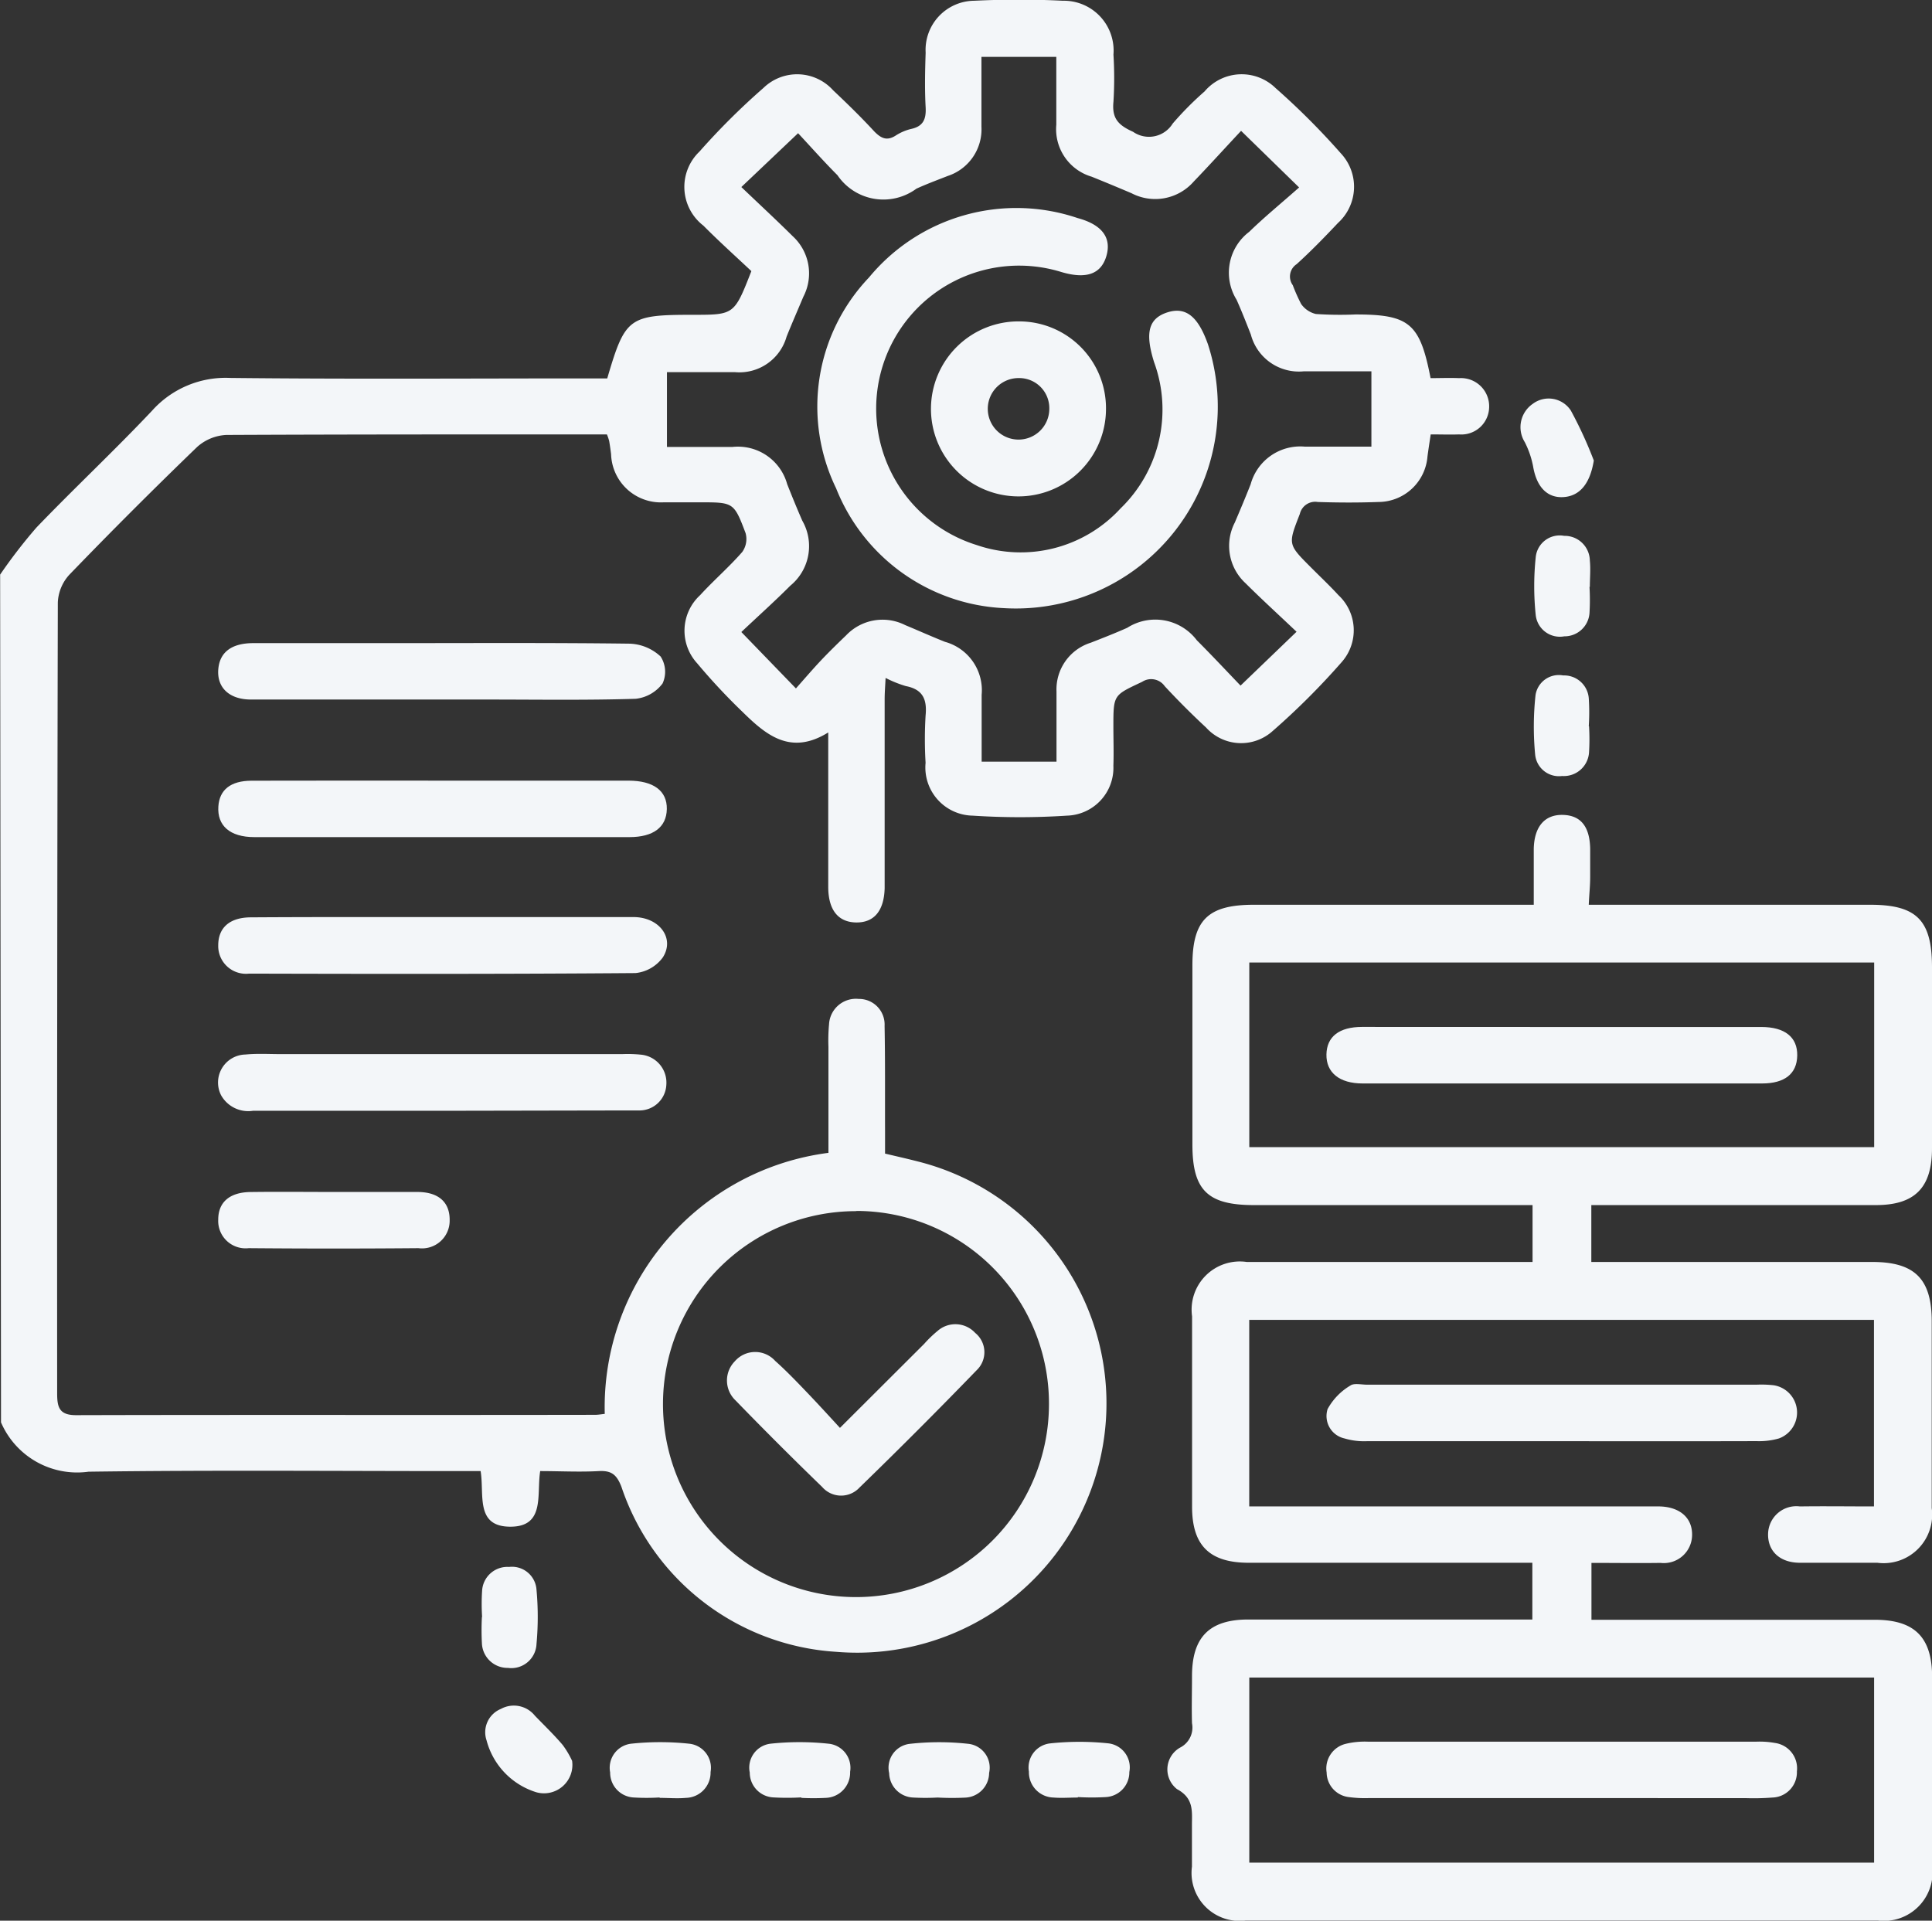 <svg xmlns="http://www.w3.org/2000/svg" width="28.701" height="28.536" viewBox="0 0 28.701 28.536">
  <rect x="0" y="0" width="28.701" height="28.536" fill="#333333" stroke="none"/>
  <g id="operational" transform="translate(-378.098 -254.763)">
    <path id="Path_8778" data-name="Path 8778" d="M378.1,263.3a7.7,7.7,0,0,1,.54-.7c.563-.586,1.157-1.142,1.715-1.733a1.466,1.466,0,0,1,1.164-.489c1.765.019,3.531.007,5.3.007h.3c.266-.906.319-.945,1.274-.945.613,0,.613,0,.867-.649-.227-.214-.477-.438-.713-.676a.726.726,0,0,1-.058-1.1,10.423,10.423,0,0,1,.951-.946.719.719,0,0,1,1.035.036c.212.2.417.4.614.614.1.1.184.14.312.06a.736.736,0,0,1,.231-.1c.182-.039.226-.146.217-.321-.015-.27-.009-.542,0-.813a.73.73,0,0,1,.723-.771c.437-.021.876-.022,1.313,0a.74.74,0,0,1,.754.8,5.7,5.7,0,0,1,0,.7c-.024.243.065.346.291.447a.414.414,0,0,0,.589-.122,4.731,4.731,0,0,1,.473-.477.722.722,0,0,1,1.055-.051,10.815,10.815,0,0,1,.968.968.726.726,0,0,1-.04,1.036c-.2.212-.4.418-.615.613a.219.219,0,0,0-.057.312,2.579,2.579,0,0,0,.124.279.372.372,0,0,0,.219.149,5.388,5.388,0,0,0,.588.007c.8,0,.958.13,1.116.946.135,0,.28-.006.425,0a.419.419,0,0,1,.445.436.413.413,0,0,1-.447.4c-.13.005-.26,0-.421,0-.017.115-.034.221-.048.328a.734.734,0,0,1-.73.676c-.3.011-.6.01-.9,0a.234.234,0,0,0-.266.177c-.175.451-.181.449.159.789.138.139.282.274.414.418a.713.713,0,0,1,.052.991,10.813,10.813,0,0,1-1.028,1.027.7.7,0,0,1-.99-.051q-.318-.295-.614-.614a.246.246,0,0,0-.336-.065c-.423.2-.427.187-.427.658,0,.2.007.393,0,.589a.711.711,0,0,1-.69.741,10.7,10.7,0,0,1-1.4,0,.716.716,0,0,1-.7-.785,5.9,5.9,0,0,1,0-.7c.024-.242-.04-.391-.294-.44a1.723,1.723,0,0,1-.3-.121c-.006.124-.014.221-.014.318q0,1.3,0,2.606c0,.065,0,.131,0,.2-.009.336-.157.513-.424.509s-.412-.186-.414-.523c0-.607,0-1.214,0-1.822v-.478c-.562.349-.928.034-1.278-.31a9.133,9.133,0,0,1-.668-.716.717.717,0,0,1,.043-1.014c.2-.219.43-.417.626-.642a.331.331,0,0,0,.049-.28c-.174-.46-.18-.457-.686-.457-.178,0-.355,0-.532,0a.74.74,0,0,1-.78-.715c-.008-.065-.017-.129-.028-.194a.7.7,0,0,0-.034-.1h-.441c-1.738,0-3.475,0-5.213.008a.7.7,0,0,0-.434.179q-.968.934-1.9,1.9a.651.651,0,0,0-.169.41q-.013,5.871-.01,11.743c0,.206.024.332.283.331,2.569-.007,5.138,0,7.707-.005.045,0,.09-.008.145-.014a3.81,3.81,0,0,1,3.323-3.878c0-.515,0-1.045,0-1.575a2.624,2.624,0,0,1,.009-.336.4.4,0,0,1,.44-.376.38.38,0,0,1,.385.4c.01.523.005,1.046.007,1.569,0,.1,0,.2,0,.329.168.04.329.076.488.117a3.705,3.705,0,0,1-1.215,7.285,3.6,3.6,0,0,1-3.189-2.451c-.071-.183-.149-.244-.337-.234-.287.016-.575,0-.87,0-.056.35.079.833-.454.826-.513-.007-.374-.479-.431-.826h-.332c-1.831,0-3.662-.016-5.493.009a1.231,1.231,0,0,1-1.3-.733Zm18.435-6.593c-.261.279-.48.521-.705.755a.76.76,0,0,1-.922.172c-.2-.085-.395-.166-.593-.246a.736.736,0,0,1-.525-.772c0-.325,0-.651,0-1.008h-1.112c0,.369,0,.7,0,1.039a.729.729,0,0,1-.5.73c-.156.061-.314.12-.466.189a.825.825,0,0,1-1.173-.2c-.2-.2-.392-.417-.585-.624l-.843.8c.279.266.525.494.763.73a.75.75,0,0,1,.158.9c-.084.2-.169.394-.249.593a.729.729,0,0,1-.768.527c-.326,0-.651,0-1.009,0v1.111c.342,0,.658,0,.975,0a.759.759,0,0,1,.811.553c.072.182.146.363.224.542a.759.759,0,0,1-.177.966c-.23.231-.473.448-.728.689l.811.838c.146-.165.255-.292.369-.413s.249-.253.377-.376a.746.746,0,0,1,.877-.152c.2.083.393.17.592.249a.745.745,0,0,1,.544.787c0,.325,0,.649,0,.993h1.112c0-.369,0-.7,0-1.04a.727.727,0,0,1,.508-.727c.182-.071.364-.142.543-.222a.774.774,0,0,1,1.034.186c.222.222.436.451.649.673l.832-.8c-.274-.26-.522-.486-.76-.723a.754.754,0,0,1-.157-.9c.08-.188.16-.377.235-.568a.764.764,0,0,1,.808-.559c.323,0,.646,0,.986,0V260.28c-.356,0-.682,0-1.007,0a.738.738,0,0,1-.784-.547c-.068-.173-.136-.347-.212-.517a.762.762,0,0,1,.188-1.009c.225-.219.469-.418.741-.659Zm-5.715,16.05a2.867,2.867,0,1,0,2.861,2.876A2.862,2.862,0,0,0,390.818,272.754Z" transform="translate(0 0)" fill="#f3f6f9"/>
    <path id="Path_8779" data-name="Path 8779" d="M436.323,292.377h.342q1.92,0,3.84,0c.691,0,.917.231.917.929q0,1.345,0,2.69c0,.583-.254.842-.831.843q-1.948,0-3.9,0h-.33v.845h4.175c.63,0,.882.253.882.882q0,1.387,0,2.774a.721.721,0,0,1-.808.813c-.383,0-.766,0-1.149,0-.3,0-.481-.174-.474-.432a.42.42,0,0,1,.473-.405c.362-.005.724,0,1.1,0v-2.772h-9.281v2.772h5.9c.065,0,.131,0,.2,0,.3.009.485.172.479.429a.42.42,0,0,1-.469.41c-.335.005-.671,0-1.026,0V303h4.208c.593,0,.852.259.853.852q0,1.4,0,2.8a.723.723,0,0,1-.808.816q-4.694,0-9.388,0a.713.713,0,0,1-.8-.8c0-.206,0-.411,0-.616s.031-.4-.222-.536a.372.372,0,0,1,.046-.617.334.334,0,0,0,.177-.362c-.007-.233,0-.467,0-.7,0-.58.259-.84.834-.841q1.948,0,3.9,0h.322v-.843h-.312q-1.947,0-3.9,0c-.583,0-.842-.256-.843-.83q0-1.416,0-2.831a.716.716,0,0,1,.812-.808c1.3,0,2.6,0,3.9,0h.346v-.845h-4.141c-.687,0-.912-.222-.912-.9q0-1.331,0-2.662c0-.674.229-.9.914-.9q1.92,0,3.839,0h.318c0-.294,0-.562,0-.83.007-.332.163-.511.431-.505s.4.174.407.5c0,.14,0,.28,0,.42S436.33,292.216,436.323,292.377Zm-5.043,14.231h9.282v-2.75H431.28Zm0-10.63h9.283v-2.743h-9.283Z" transform="translate(-34.623 -24.172)" fill="#f3f6f9"/>
    <path id="Path_8780" data-name="Path 8780" d="M440.62,317.229c-.961,0-1.922,0-2.883,0a1.027,1.027,0,0,1-.33-.041.341.341,0,0,1-.252-.436.915.915,0,0,1,.337-.349c.055-.041.163-.014.247-.014h5.794a1.619,1.619,0,0,1,.251.009.41.41,0,0,1,.076.79,1.068,1.068,0,0,1-.33.04C442.56,317.231,441.59,317.229,440.62,317.229Z" transform="translate(-39.335 -41.054)" fill="#f3f6f9"/>
    <path id="Path_8781" data-name="Path 8781" d="M391.126,284.226c-.943,0-1.886,0-2.828,0-.333,0-.518-.189-.484-.471.028-.236.2-.365.511-.367.691,0,1.381,0,2.072,0,1.176,0,2.352-.007,3.528.008a.708.708,0,0,1,.458.191.417.417,0,0,1,.029.4.575.575,0,0,1-.4.228c-.737.023-1.474.011-2.212.011Z" transform="translate(-6.471 -19.07)" fill="#f3f6f9"/>
    <path id="Path_8782" data-name="Path 8782" d="M391.155,295.588c.943,0,1.885,0,2.828,0,.384,0,.619.315.435.6a.575.575,0,0,1-.405.232c-1.914.015-3.827.013-5.74.008a.412.412,0,0,1-.459-.42c0-.262.169-.415.485-.416C389.251,295.586,390.2,295.588,391.155,295.588Z" transform="translate(-6.474 -27.2)" fill="#f3f6f9"/>
    <path id="Path_8783" data-name="Path 8783" d="M391.115,302.531c-.933,0-1.867,0-2.8,0a.462.462,0,0,1-.472-.23.416.416,0,0,1,.361-.606c.176-.017.354-.006.532-.006H393.8a1.948,1.948,0,0,1,.279.008.417.417,0,0,1,.378.444.4.4,0,0,1-.405.385c-.084,0-.168,0-.252,0Z" transform="translate(-6.46 -31.265)" fill="#f3f6f9"/>
    <path id="Path_8784" data-name="Path 8784" d="M391.162,289.516h2.744c.374,0,.576.152.571.422s-.2.417-.556.417q-2.785,0-5.571,0c-.365,0-.555-.171-.535-.458.017-.245.182-.379.492-.38C389.258,289.514,390.21,289.516,391.162,289.516Z" transform="translate(-6.473 -23.155)" fill="#f3f6f9"/>
    <path id="Path_8785" data-name="Path 8785" d="M389.539,307.824c.411,0,.822,0,1.232,0,.319,0,.484.155.481.42a.411.411,0,0,1-.464.415q-1.26.011-2.521,0a.407.407,0,0,1-.453-.425c0-.254.164-.4.464-.409C388.7,307.819,389.118,307.824,389.539,307.824Z" transform="translate(-6.474 -35.352)" fill="#f3f6f9"/>
    <path id="Path_8786" data-name="Path 8786" d="M400.991,331.518a.422.422,0,0,1-.53.467,1.1,1.1,0,0,1-.741-.772.374.374,0,0,1,.212-.466.4.4,0,0,1,.506.1c.139.144.284.283.413.435A1.306,1.306,0,0,1,400.991,331.518Z" transform="translate(-14.394 -50.594)" fill="#f3f6f9"/>
    <path id="Path_8787" data-name="Path 8787" d="M446.879,273.431c-.054.333-.2.525-.446.543s-.405-.151-.456-.457a1.348,1.348,0,0,0-.124-.36.42.42,0,0,1,.119-.568.393.393,0,0,1,.566.1A6.121,6.121,0,0,1,446.879,273.431Z" transform="translate(-45.104 -11.826)" fill="#f3f6f9"/>
    <path id="Path_8788" data-name="Path 8788" d="M447.2,279.375a3.367,3.367,0,0,1,0,.389.372.372,0,0,1-.375.346.361.361,0,0,1-.424-.316,4.156,4.156,0,0,1,0-.859.358.358,0,0,1,.422-.318.374.374,0,0,1,.382.368c.013.128,0,.26,0,.39Z" transform="translate(-45.489 -15.893)" fill="#f3f6f9"/>
    <path id="Path_8789" data-name="Path 8789" d="M447.2,285.586a3.168,3.168,0,0,1,0,.39.375.375,0,0,1-.4.35.355.355,0,0,1-.4-.314,4.371,4.371,0,0,1,.005-.886.35.35,0,0,1,.411-.294.367.367,0,0,1,.38.338,3.163,3.163,0,0,1,0,.417Z" transform="translate(-45.496 -20.034)" fill="#f3f6f9"/>
    <path id="Path_8790" data-name="Path 8790" d="M399.546,325.263a3.04,3.04,0,0,1,0-.39.376.376,0,0,1,.4-.353.365.365,0,0,1,.408.338,4.4,4.4,0,0,1,0,.807.374.374,0,0,1-.424.355.381.381,0,0,1-.387-.367,3.71,3.71,0,0,1,0-.39Z" transform="translate(-14.286 -46.477)" fill="#f3f6f9"/>
    <path id="Path_8791" data-name="Path 8791" d="M405.99,333.134a3.223,3.223,0,0,1-.389,0,.369.369,0,0,1-.346-.373.36.36,0,0,1,.313-.426,4.056,4.056,0,0,1,.859,0,.36.36,0,0,1,.32.421.375.375,0,0,1-.367.384c-.129.012-.26,0-.39,0Z" transform="translate(-18.093 -51.666)" fill="#f3f6f9"/>
    <path id="Path_8792" data-name="Path 8792" d="M412.236,333.134a3.7,3.7,0,0,1-.417,0,.369.369,0,0,1-.349-.37.358.358,0,0,1,.309-.428,4.037,4.037,0,0,1,.859,0,.36.36,0,0,1,.323.418.375.375,0,0,1-.363.387,3.445,3.445,0,0,1-.362,0Z" transform="translate(-22.234 -51.667)" fill="#f3f6f9"/>
    <path id="Path_8793" data-name="Path 8793" d="M418.4,333.14a3.28,3.28,0,0,1-.362,0,.372.372,0,0,1-.357-.363.356.356,0,0,1,.3-.434,3.929,3.929,0,0,1,.885,0,.356.356,0,0,1,.3.431.37.37,0,0,1-.352.367A3.948,3.948,0,0,1,418.4,333.14Z" transform="translate(-26.374 -51.671)" fill="#f3f6f9"/>
    <path id="Path_8794" data-name="Path 8794" d="M424.626,333.136c-.12,0-.242.01-.362,0a.375.375,0,0,1-.365-.385.36.36,0,0,1,.321-.42,4.084,4.084,0,0,1,.859,0,.359.359,0,0,1,.312.426.369.369,0,0,1-.347.372,3.546,3.546,0,0,1-.417,0Z" transform="translate(-30.516 -51.667)" fill="#f3f6f9"/>
    <path id="Path_8795" data-name="Path 8795" d="M417.256,270a2.825,2.825,0,0,1-2.491-1.78,2.78,2.78,0,0,1,.488-3.132,2.839,2.839,0,0,1,3.1-.883c.372.1.506.3.426.567s-.3.343-.666.235a2.123,2.123,0,1,0-1.259,4.056,2.012,2.012,0,0,0,2.135-.543,2.044,2.044,0,0,0,.5-2.173c-.137-.436-.086-.651.2-.742.271-.085.453.06.6.476A3,3,0,0,1,417.256,270Z" transform="translate(-24.246 -6.202)" fill="#f3f6f9"/>
    <path id="Path_8796" data-name="Path 8796" d="M422.146,270.378a1.3,1.3,0,1,1-1.285-1.307A1.29,1.29,0,0,1,422.146,270.378Zm-1.294-.465a.457.457,0,1,0,.452.462A.447.447,0,0,0,420.852,269.913Z" transform="translate(-27.618 -9.533)" fill="#f3f6f9"/>
    <path id="Path_8797" data-name="Path 8797" d="M412.144,315.248,413.395,314a1.776,1.776,0,0,1,.2-.193.4.4,0,0,1,.558.03.369.369,0,0,1,.023.553q-.857.886-1.741,1.744a.372.372,0,0,1-.555-.008q-.654-.633-1.288-1.287a.407.407,0,0,1-.01-.58.4.4,0,0,1,.6-.006c.167.149.322.311.477.473S411.965,315.053,412.144,315.248Z" transform="translate(-21.568 -39.271)" fill="#f3f6f9"/>
    <path id="Path_8798" data-name="Path 8798" d="M440.639,333.133h-2.855a1.8,1.8,0,0,1-.307-.015.372.372,0,0,1-.327-.365.376.376,0,0,1,.284-.426,1.209,1.209,0,0,1,.332-.032q2.882,0,5.765,0a1.283,1.283,0,0,1,.278.019.38.38,0,0,1,.327.422.375.375,0,0,1-.363.389,3.561,3.561,0,0,1-.391.009Z" transform="translate(-39.344 -51.656)" fill="#f3f6f9"/>
    <path id="Path_8799" data-name="Path 8799" d="M440.631,300.484H443.6c.351,0,.539.152.534.425s-.19.414-.522.414q-2.967,0-5.935,0c-.345,0-.542-.163-.537-.431s.193-.408.526-.409Q439.147,300.483,440.631,300.484Z" transform="translate(-39.337 -30.463)" fill="#f3f6f9"/>
  </g>
</svg>
